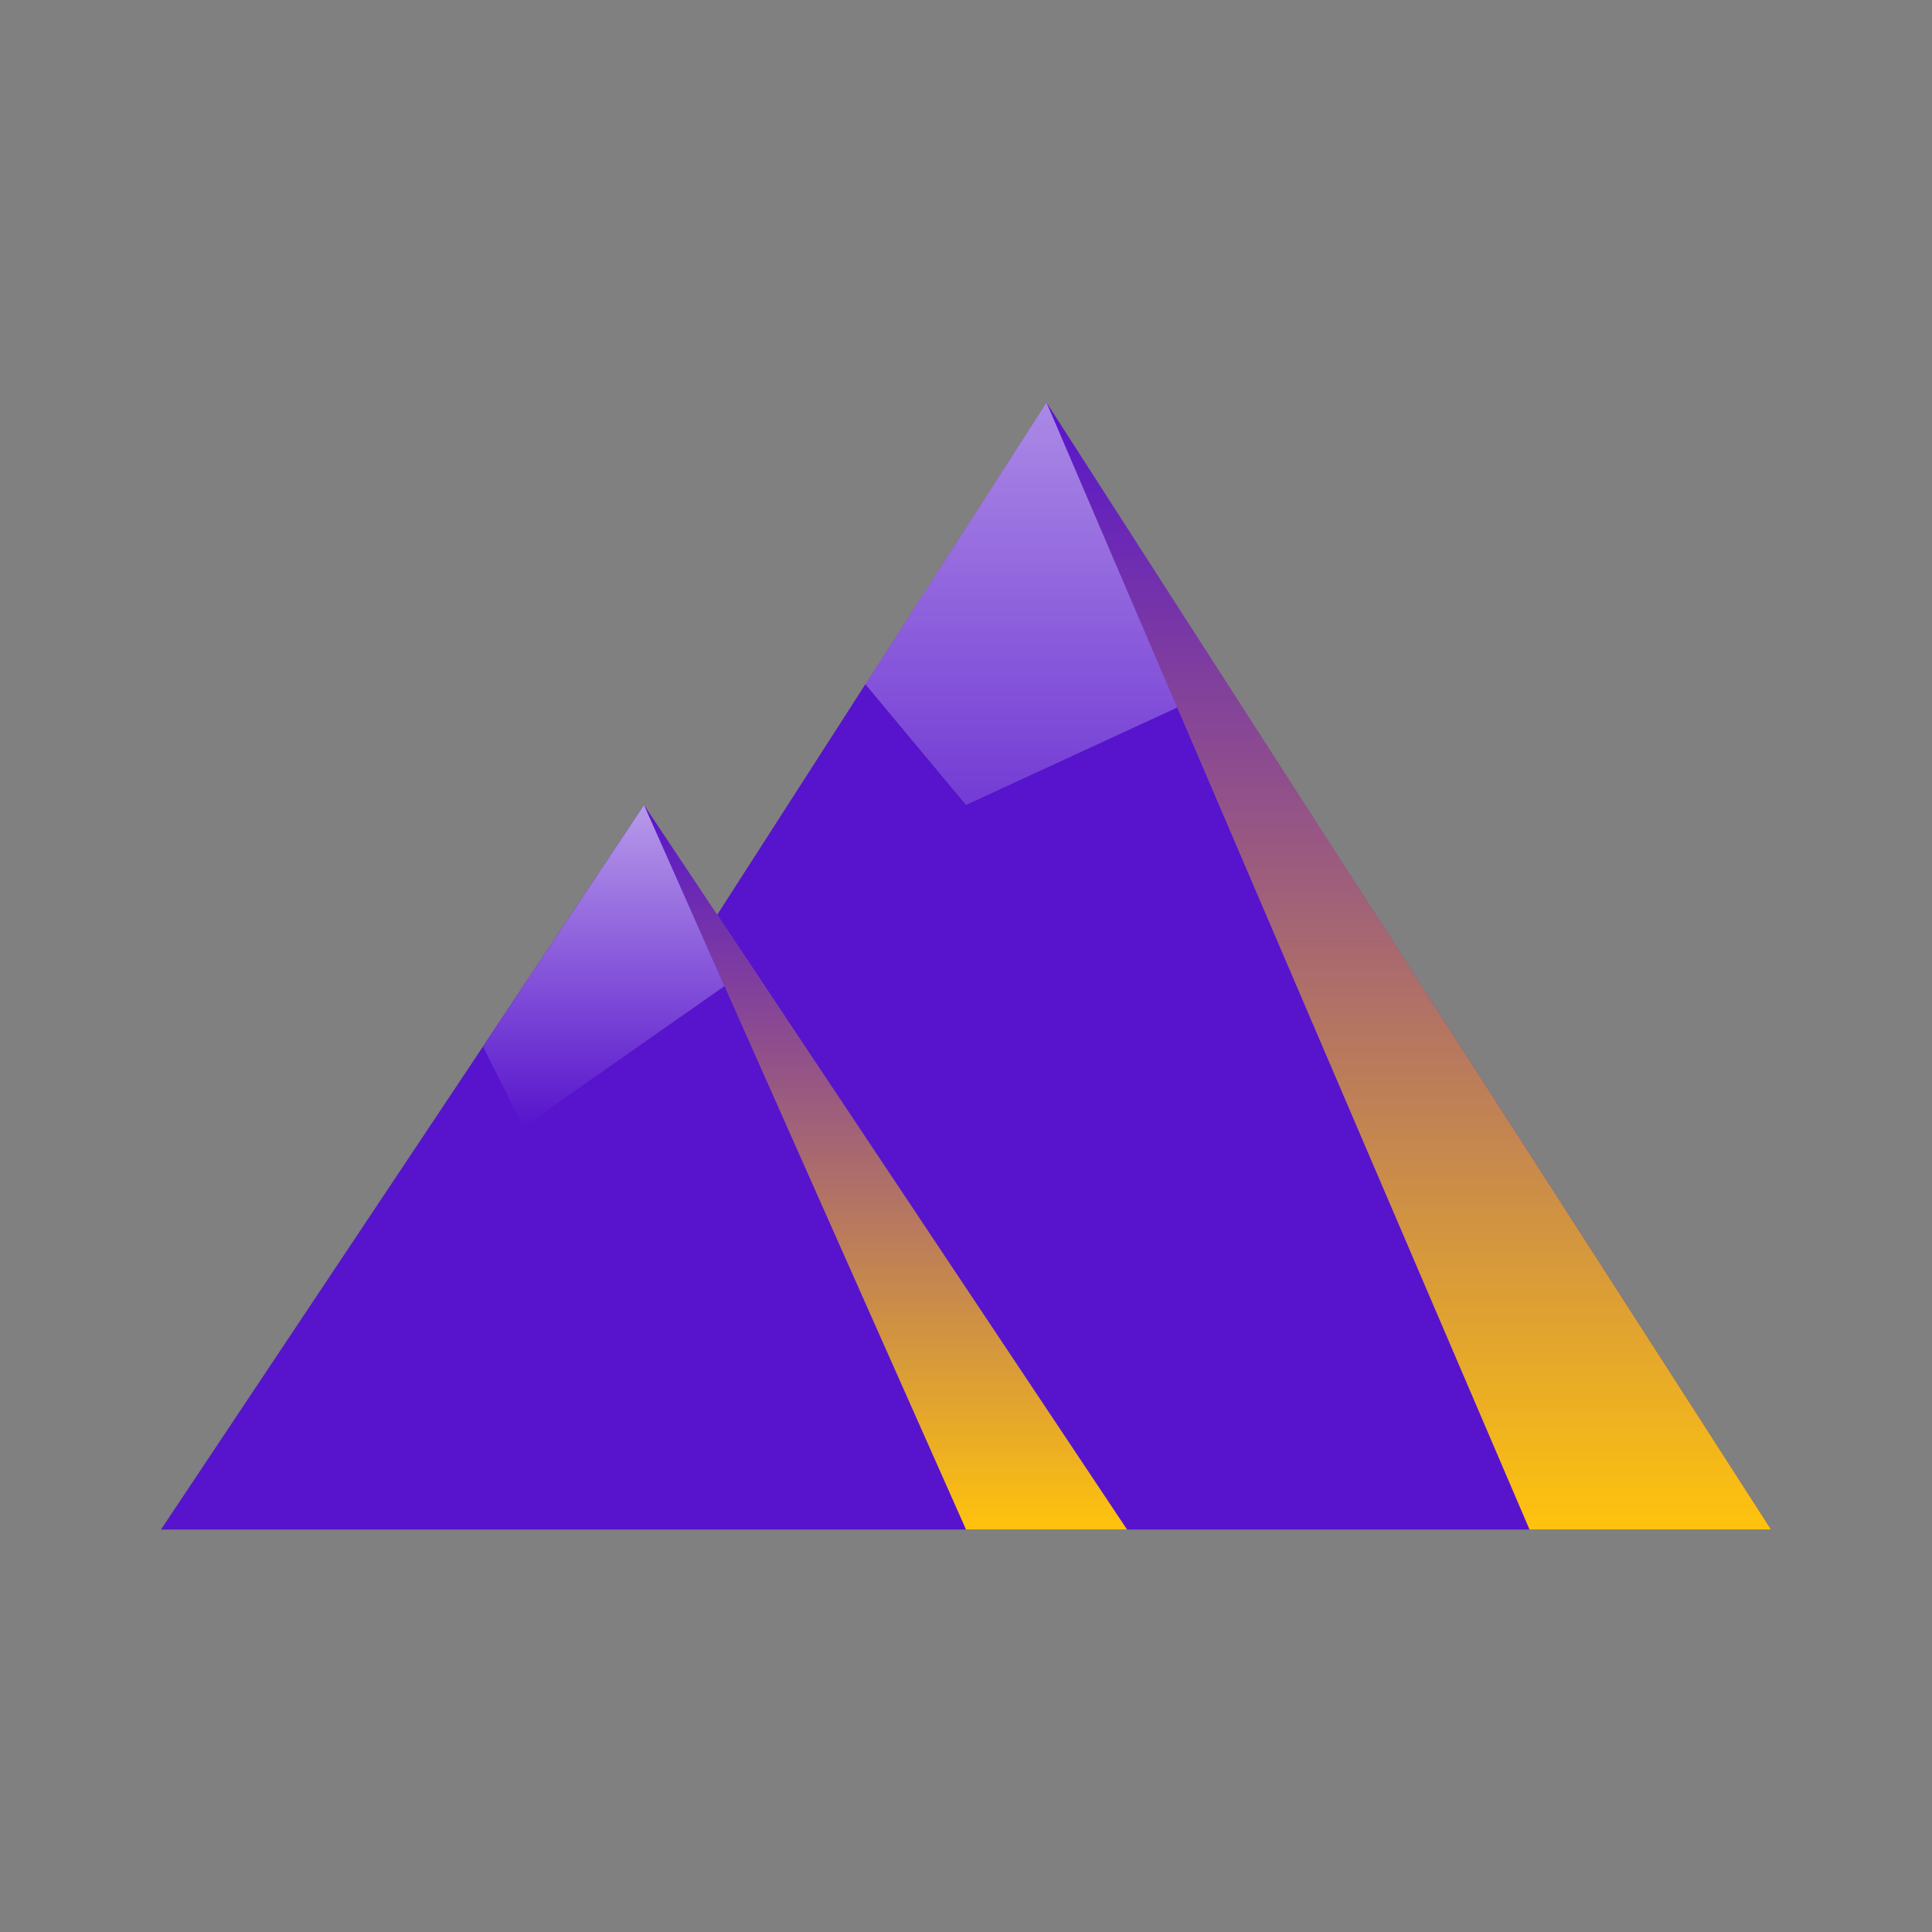 <svg width="24" height="24" viewBox="0 0 24 24" fill="none" xmlns="http://www.w3.org/2000/svg">
<rect x="0" y="0" width="24" height="24" fill="#808080" stroke="none"/>
<path d="M14 19H22L13 5L8.909 11.364L14 19Z" fill="#5714CC"/>
<path opacity="0.5" d="M13 5L10.75 8.5L12 10L14.624 8.789L13 5Z" fill="url(#paint0_linear_1102_12204)"/>
<path d="M22 19H19L13 5L22 19Z" fill="url(#paint1_linear_1102_12204)"/>
<path fill-rule="evenodd" clip-rule="evenodd" d="M2 19H14L8 10L2 19Z" fill="#5714CC"/>
<path fill-rule="evenodd" clip-rule="evenodd" d="M14 19H12L8 10L14 19Z" fill="url(#paint2_linear_1102_12204)"/>
<path fill-rule="evenodd" clip-rule="evenodd" d="M6.5 14L9 12.25L8 10L6 13L6.5 14Z" fill="url(#paint3_linear_1102_12204)"/>
<defs>
<linearGradient id="paint0_linear_1102_12204" x1="13" y1="5" x2="13" y2="12.5" gradientUnits="userSpaceOnUse">
<stop stop-color="white"/>
<stop offset="1" stop-color="white" stop-opacity="0"/>
</linearGradient>
<linearGradient id="paint1_linear_1102_12204" x1="13" y1="19" x2="13" y2="5" gradientUnits="userSpaceOnUse">
<stop stop-color="#FFC30D"/>
<stop offset="1" stop-color="#FFC30D" stop-opacity="0"/>
</linearGradient>
<linearGradient id="paint2_linear_1102_12204" x1="8" y1="19" x2="8" y2="10" gradientUnits="userSpaceOnUse">
<stop stop-color="#FFC30D"/>
<stop offset="1" stop-color="#FFC30D" stop-opacity="0"/>
</linearGradient>
<linearGradient id="paint3_linear_1102_12204" x1="8" y1="14" x2="8" y2="7" gradientUnits="userSpaceOnUse">
<stop stop-color="#5714CC"/>
<stop offset="1" stop-color="white"/>
</linearGradient>
</defs>
</svg>
